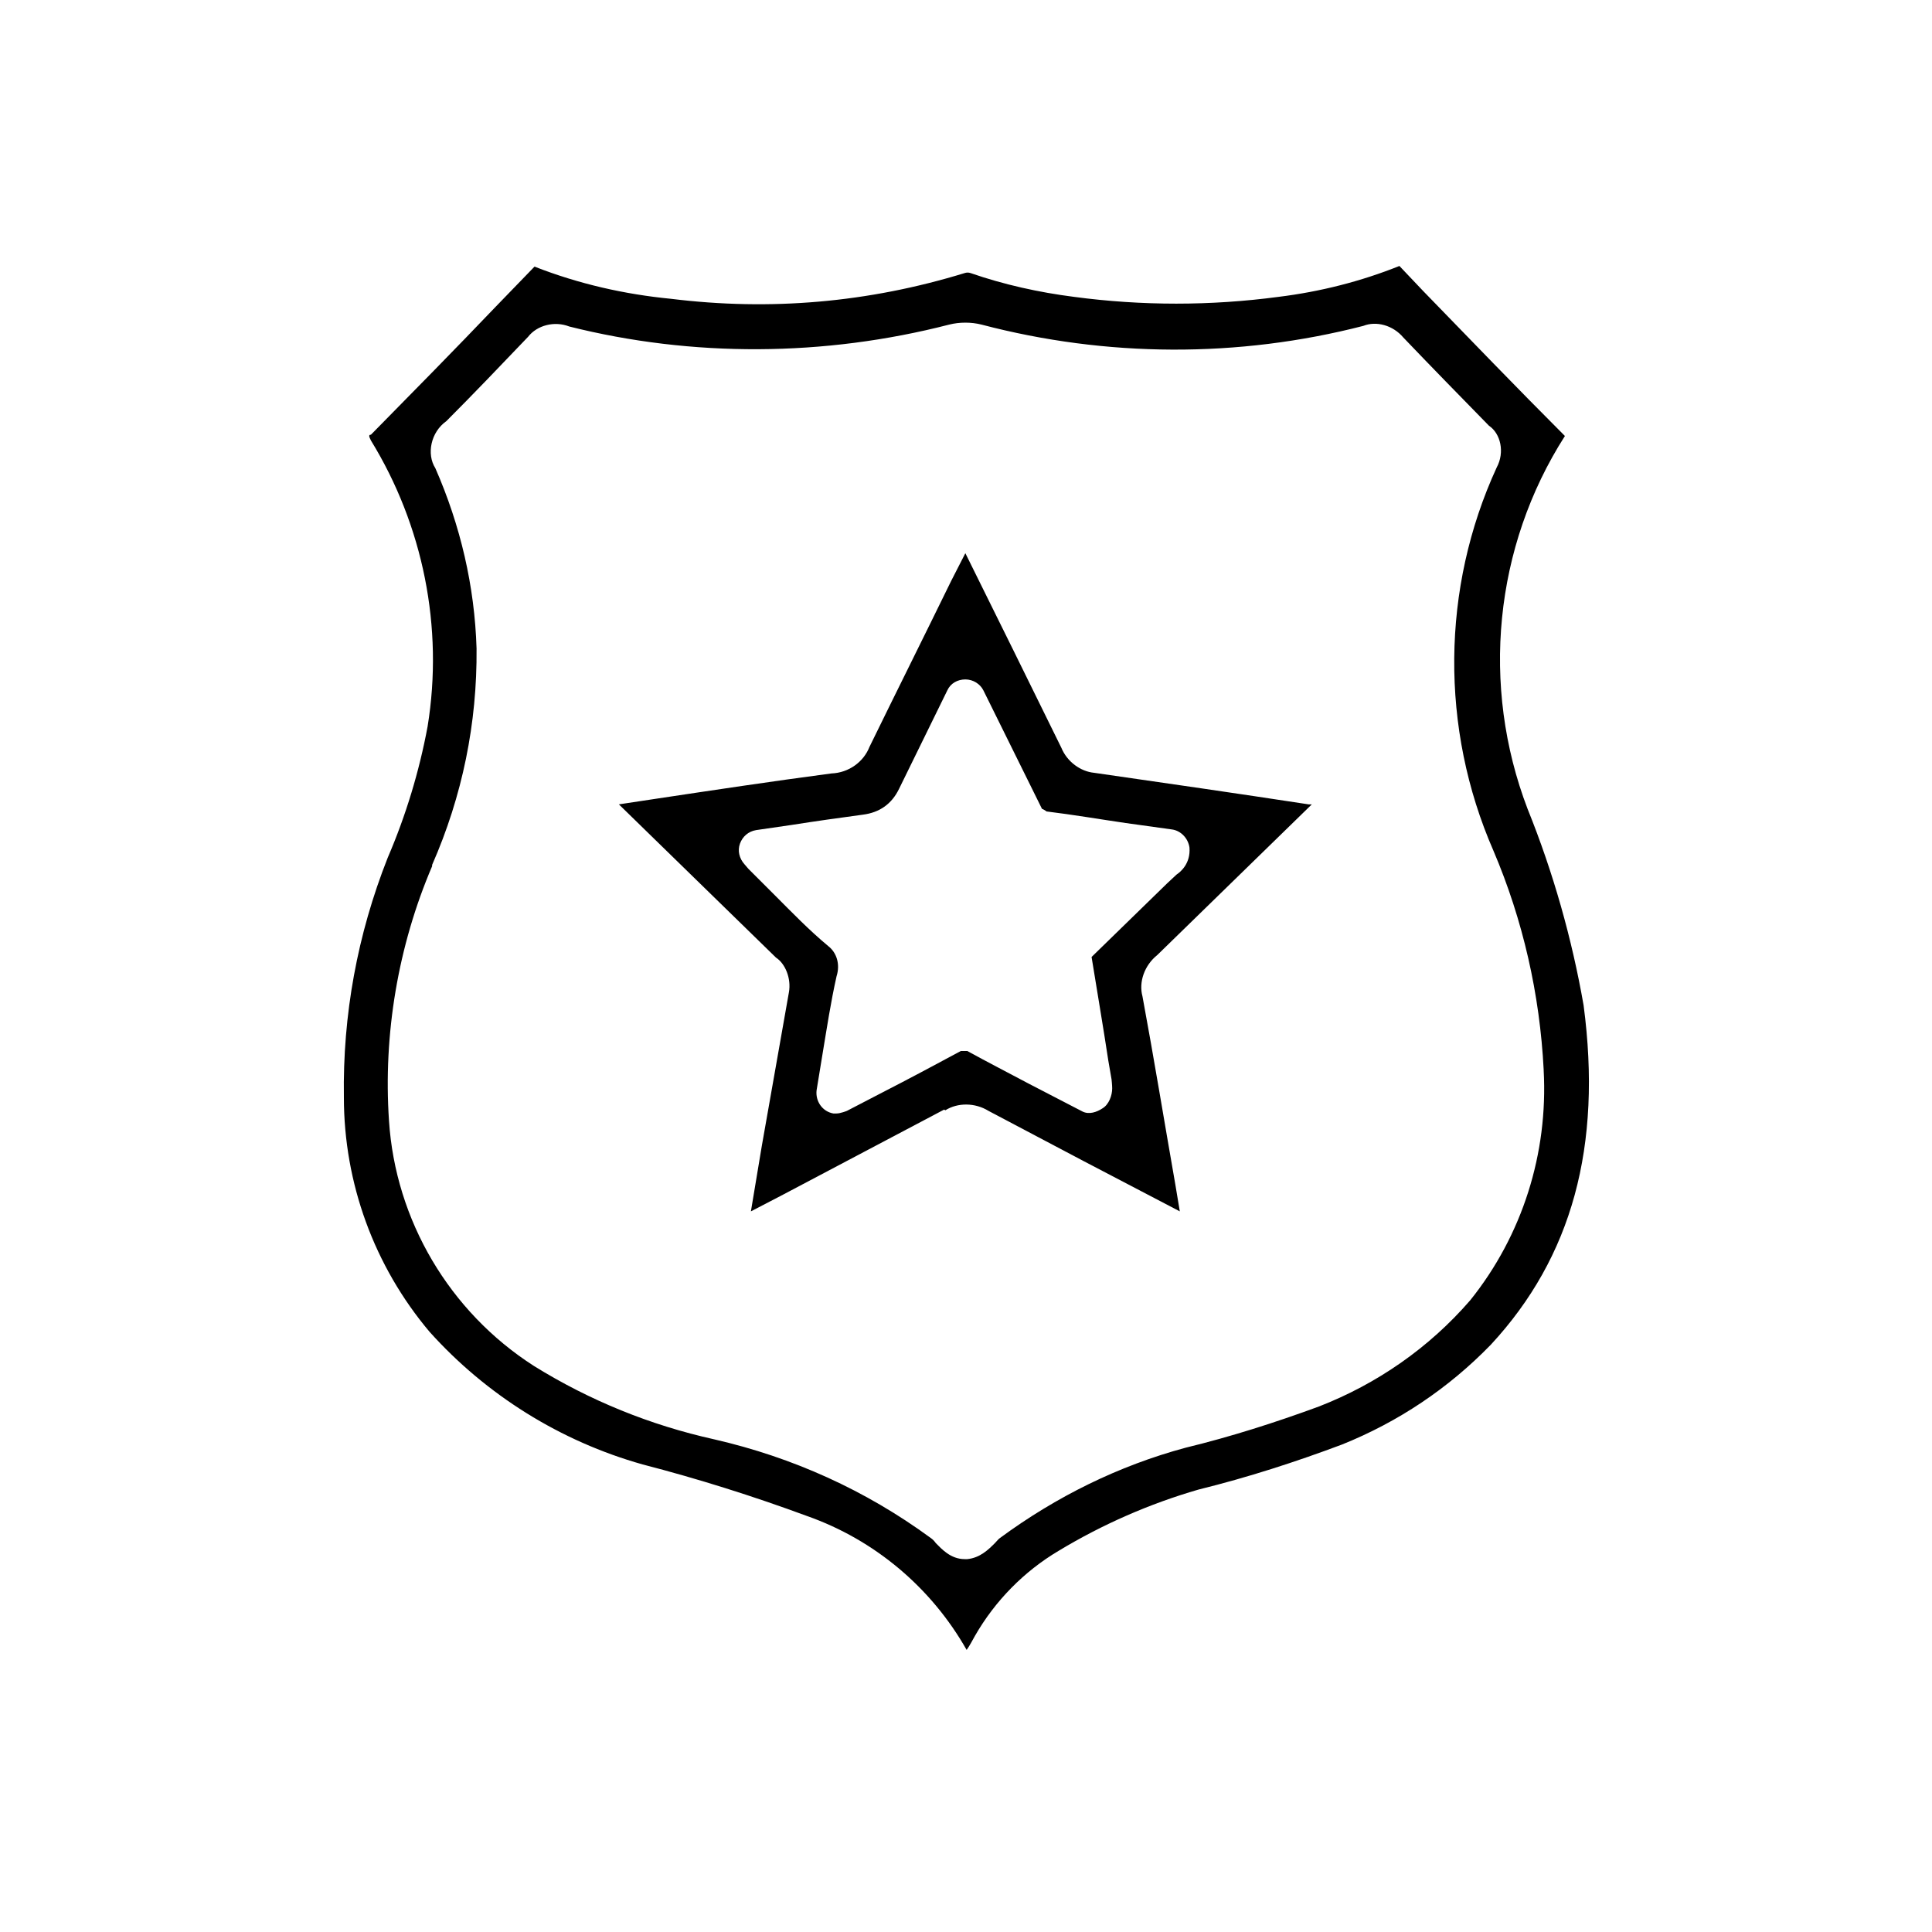 <?xml version="1.0" encoding="UTF-8"?><svg id="Layer_1" xmlns="http://www.w3.org/2000/svg" viewBox="0 0 30 30"><path d="M9.98,22.74c.85.22,1.71.49,2.55.8,1.05.37,1.93,1.11,2.48,2.08.05-.07.09-.15.13-.22.31-.54.76-1,1.3-1.32.68-.41,1.41-.73,2.17-.95.77-.19,1.51-.43,2.23-.7.87-.35,1.65-.87,2.31-1.55,1.26-1.36,1.73-3.08,1.44-5.27-.18-1.03-.47-2.06-.87-3.05-.73-1.91-.52-4.07.58-5.79-.77-.77-1.48-1.51-2.2-2.25l-.37-.39c-.6.24-1.23.4-1.88.48-1.05.14-2.12.14-3.17,0-.55-.07-1.09-.19-1.61-.37-.03-.01-.06-.01-.09,0-1.5.46-3.02.59-4.56.4-.72-.07-1.43-.23-2.12-.5l-.6.62c-.64.67-1.29,1.33-1.94,1.99-.04,0-.03.03,0,.09.81,1.32,1.13,2.9.88,4.44-.13.7-.34,1.39-.62,2.04-.47,1.19-.7,2.44-.68,3.72,0,1.33.47,2.62,1.33,3.64.88.98,2.03,1.7,3.31,2.06ZM6.71,13.43c.47-1.07.7-2.2.69-3.36-.03-.97-.25-1.91-.64-2.8-.14-.22-.07-.56.17-.73.41-.41.84-.86,1.27-1.31.14-.18.41-.25.64-.16,1.91.48,3.96.47,5.9-.03.16-.04.34-.04.5,0,1.94.51,3.99.52,5.93.02.2-.08.46-.01.62.18.43.45.88.91,1.33,1.37.18.12.25.41.12.65-.86,1.87-.88,4.05-.05,5.95.46,1.08.72,2.23.78,3.4,0,0,0,0,0,.01.07,1.29-.33,2.56-1.14,3.57-.64.74-1.45,1.3-2.35,1.65-.68.25-1.37.47-2.07.64-1.04.28-2.01.76-2.88,1.4-.03.02-.05.05-.08.08-.1.1-.23.23-.43.25-.02,0-.03,0-.04,0-.22,0-.36-.16-.45-.25-.02-.03-.05-.06-.08-.08-1.01-.74-2.14-1.25-3.36-1.53-.99-.22-1.93-.6-2.8-1.14-1.31-.84-2.15-2.26-2.25-3.81-.09-1.34.14-2.71.67-3.95Z"/><path d="M14.68,17.24c.19-.12.46-.12.67.01.98.52,1.97,1.04,2.97,1.56l-.07-.42c-.17-.97-.33-1.95-.51-2.92-.06-.22.03-.48.23-.64.79-.77,1.59-1.55,2.4-2.34h-.05c-1.11-.17-2.22-.33-3.33-.49-.21-.02-.42-.17-.51-.39-.49-1-.99-2.01-1.49-3.02l-.22.43c-.42.86-.85,1.72-1.27,2.58-.09.23-.32.4-.59.41-.91.12-1.84.26-2.77.4l-.53.08c.81.79,1.63,1.59,2.44,2.38.14.09.24.32.2.54-.14.79-.28,1.59-.42,2.38l-.17,1.02.5-.26c.83-.44,1.67-.88,2.5-1.32ZM12.05,13.92l-.31-.31s-.07-.07-.12-.12l-.06-.07c-.08-.09-.11-.21-.07-.32.04-.11.13-.19.25-.21l.55-.08c.38-.06.74-.11,1.11-.16q.39-.05.56-.4l.75-1.53c.05-.11.16-.17.28-.17h0c.12,0,.23.07.28.17l.46.93c.15.3.3.61.45.91.01,0,.06.03.07.04.41.05.82.12,1.23.18l.72.1c.14.02.25.14.27.28.02.25-.14.38-.2.42l-.15.14c-.39.38-.78.76-1.17,1.14.09.56.18,1.08.26,1.61l.05.29s.01.09.01.14c0,.11-.05.25-.15.31-.09.06-.21.1-.31.05l-.83-.43c-.32-.17-.65-.34-.96-.51,0,0-.09,0-.1,0-.41.22-.82.44-1.25.66l-.52.27s-.1.04-.16.04c-.02,0-.03,0-.05,0-.17-.03-.28-.19-.26-.36l.09-.55c.07-.42.13-.82.22-1.22.06-.19,0-.37-.13-.47-.3-.25-.56-.52-.82-.78Z"/></svg>